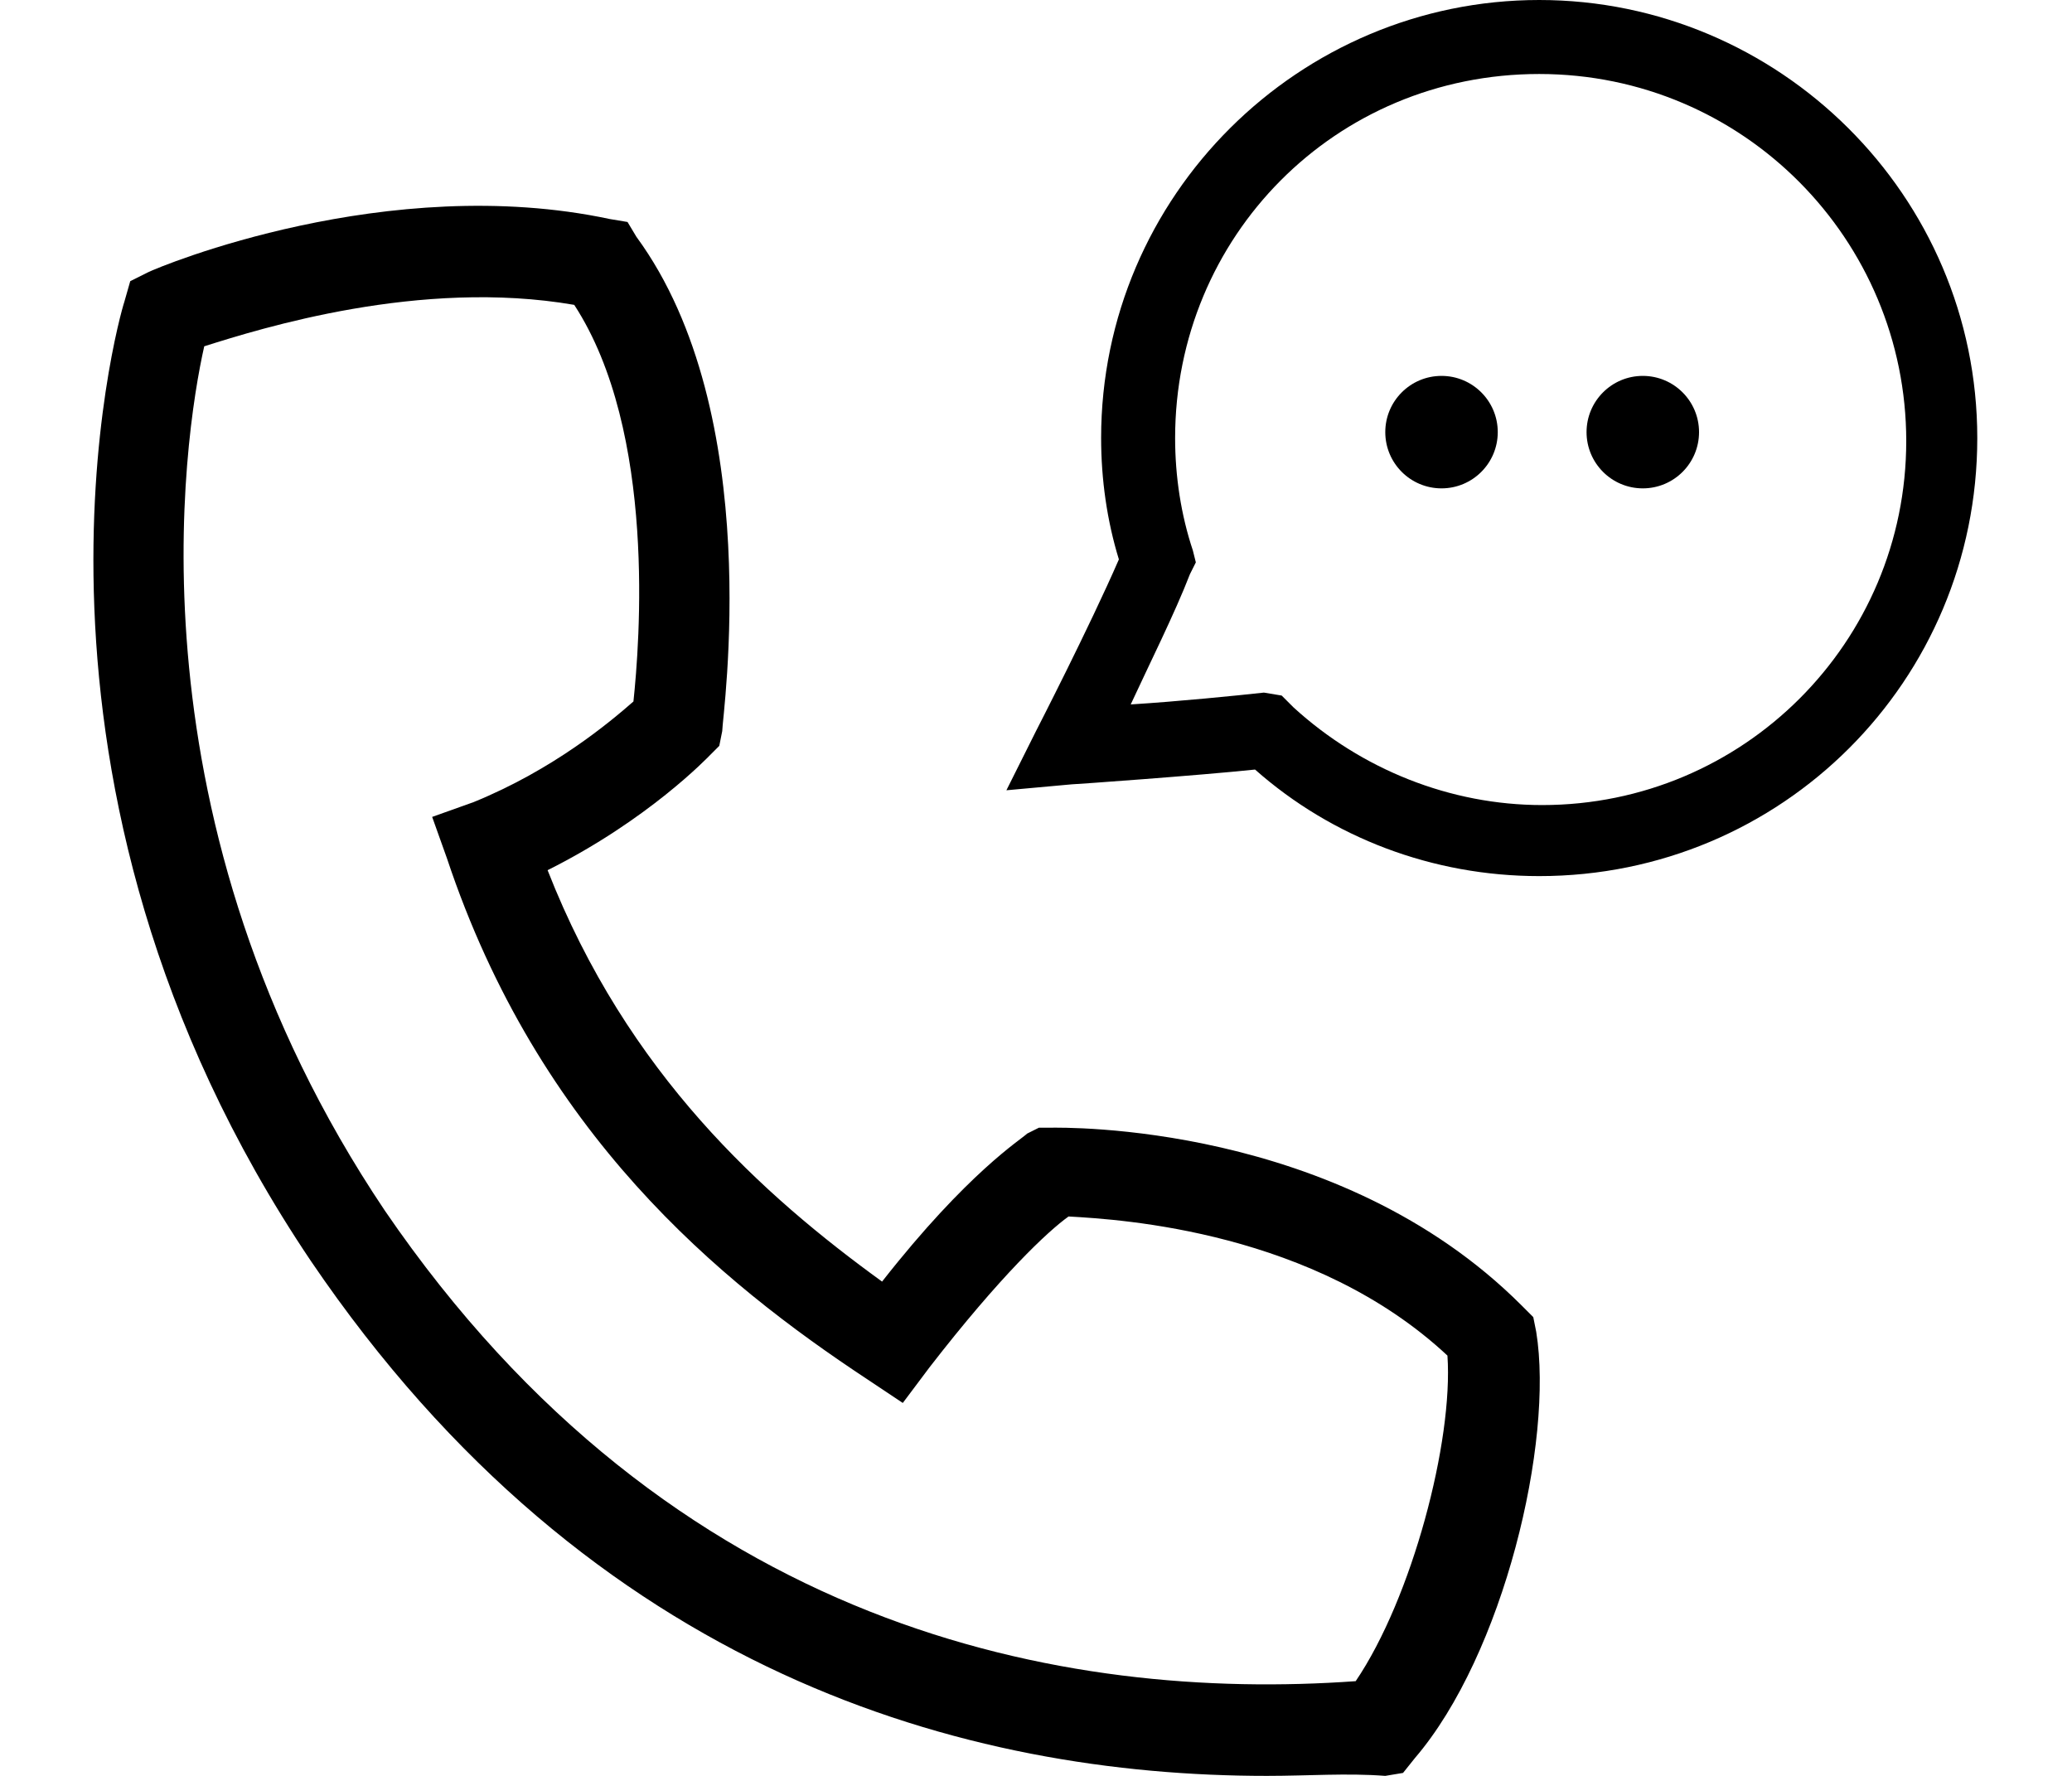 <?xml version="1.0" encoding="utf-8"?>
<!-- Generator: Adobe Illustrator 19.1.0, SVG Export Plug-In . SVG Version: 6.00 Build 0)  -->
<svg version="1.1" id="Layer_1" xmlns="http://www.w3.org/2000/svg" xmlns:xlink="http://www.w3.org/1999/xlink" x="0px" y="0px"
	 viewBox="0 0 70 60" style="enable-background:new 0 0 70 60;" xml:space="preserve">
<g>
	<g>
		<path d="M52,29.6c-3.6,0-7-1.3-9.6-3.6c-1.9,0.2-6.1,0.5-6.2,0.5l-2.2,0.2l1-2c0,0,1.8-3.5,2.8-5.8c-0.4-1.3-0.6-2.7-0.6-4.1
			C37.2,6.6,43.9,0,52,0s14.8,6.6,14.8,14.8S60.2,29.6,52,29.6z M43.3,23.5l0.4,0.4c2.3,2.1,5.3,3.3,8.4,3.3
			c6.8,0,12.3-5.5,12.3-12.3S58.9,2.5,52,2.5S39.7,8,39.7,14.8c0,1.3,0.2,2.6,0.6,3.8l0.1,0.4l-0.2,0.4c-0.5,1.3-1.4,3.1-2,4.4
			c1.6-0.1,3.6-0.3,4.5-0.4L43.3,23.5z"/>
	</g>
	<g>
		<circle cx="48.7" cy="14.6" r="1.9"/>
	</g>
	<g>
		<circle cx="55.5" cy="14.6" r="1.9"/>
	</g>
	<g>
		<path d="M42.8,60C32.7,60,20,56.6,10.5,42.6C-0.4,26.4,4,10.8,4.2,10.2l0.2-0.7L5,9.2C5.4,9,13.1,5.8,20.6,7.4l0.6,0.1L21.5,8
			c4.4,6,2.9,16.2,2.9,16.7l-0.1,0.5l-0.3,0.3c-0.1,0.1-2.1,2.2-5.5,3.9c2.7,6.9,7.3,11,11.3,13.9c2.9-3.7,4.7-4.8,4.9-5l0.4-0.2
			l0.4,0c0.4,0,9.7-0.2,15.9,6l0.4,0.4l0.1,0.5c0.6,3.7-1.1,10.9-4.1,14.4l-0.4,0.5l-0.6,0.1C45.5,59.9,44.2,60,42.8,60z M6.9,11.7
			c-0.7,3.1-2.7,16.1,6.1,29.2C22.7,55.1,36,57.5,45.8,56.8c1.9-2.8,3.3-8.1,3.1-11c-4.5-4.2-11-4.6-12.8-4.7
			c-0.7,0.5-2.3,2-4.7,5.1l-0.9,1.2l-1.2-0.8c-5-3.3-11.1-8.3-14.2-17.6l-0.5-1.4l1.4-0.5c2.7-1.1,4.6-2.7,5.4-3.4
			c0.2-1.9,0.8-9.1-2-13.4C14.2,9.4,8.8,11.1,6.9,11.7z"/>
	</g>
</g>
</svg>
